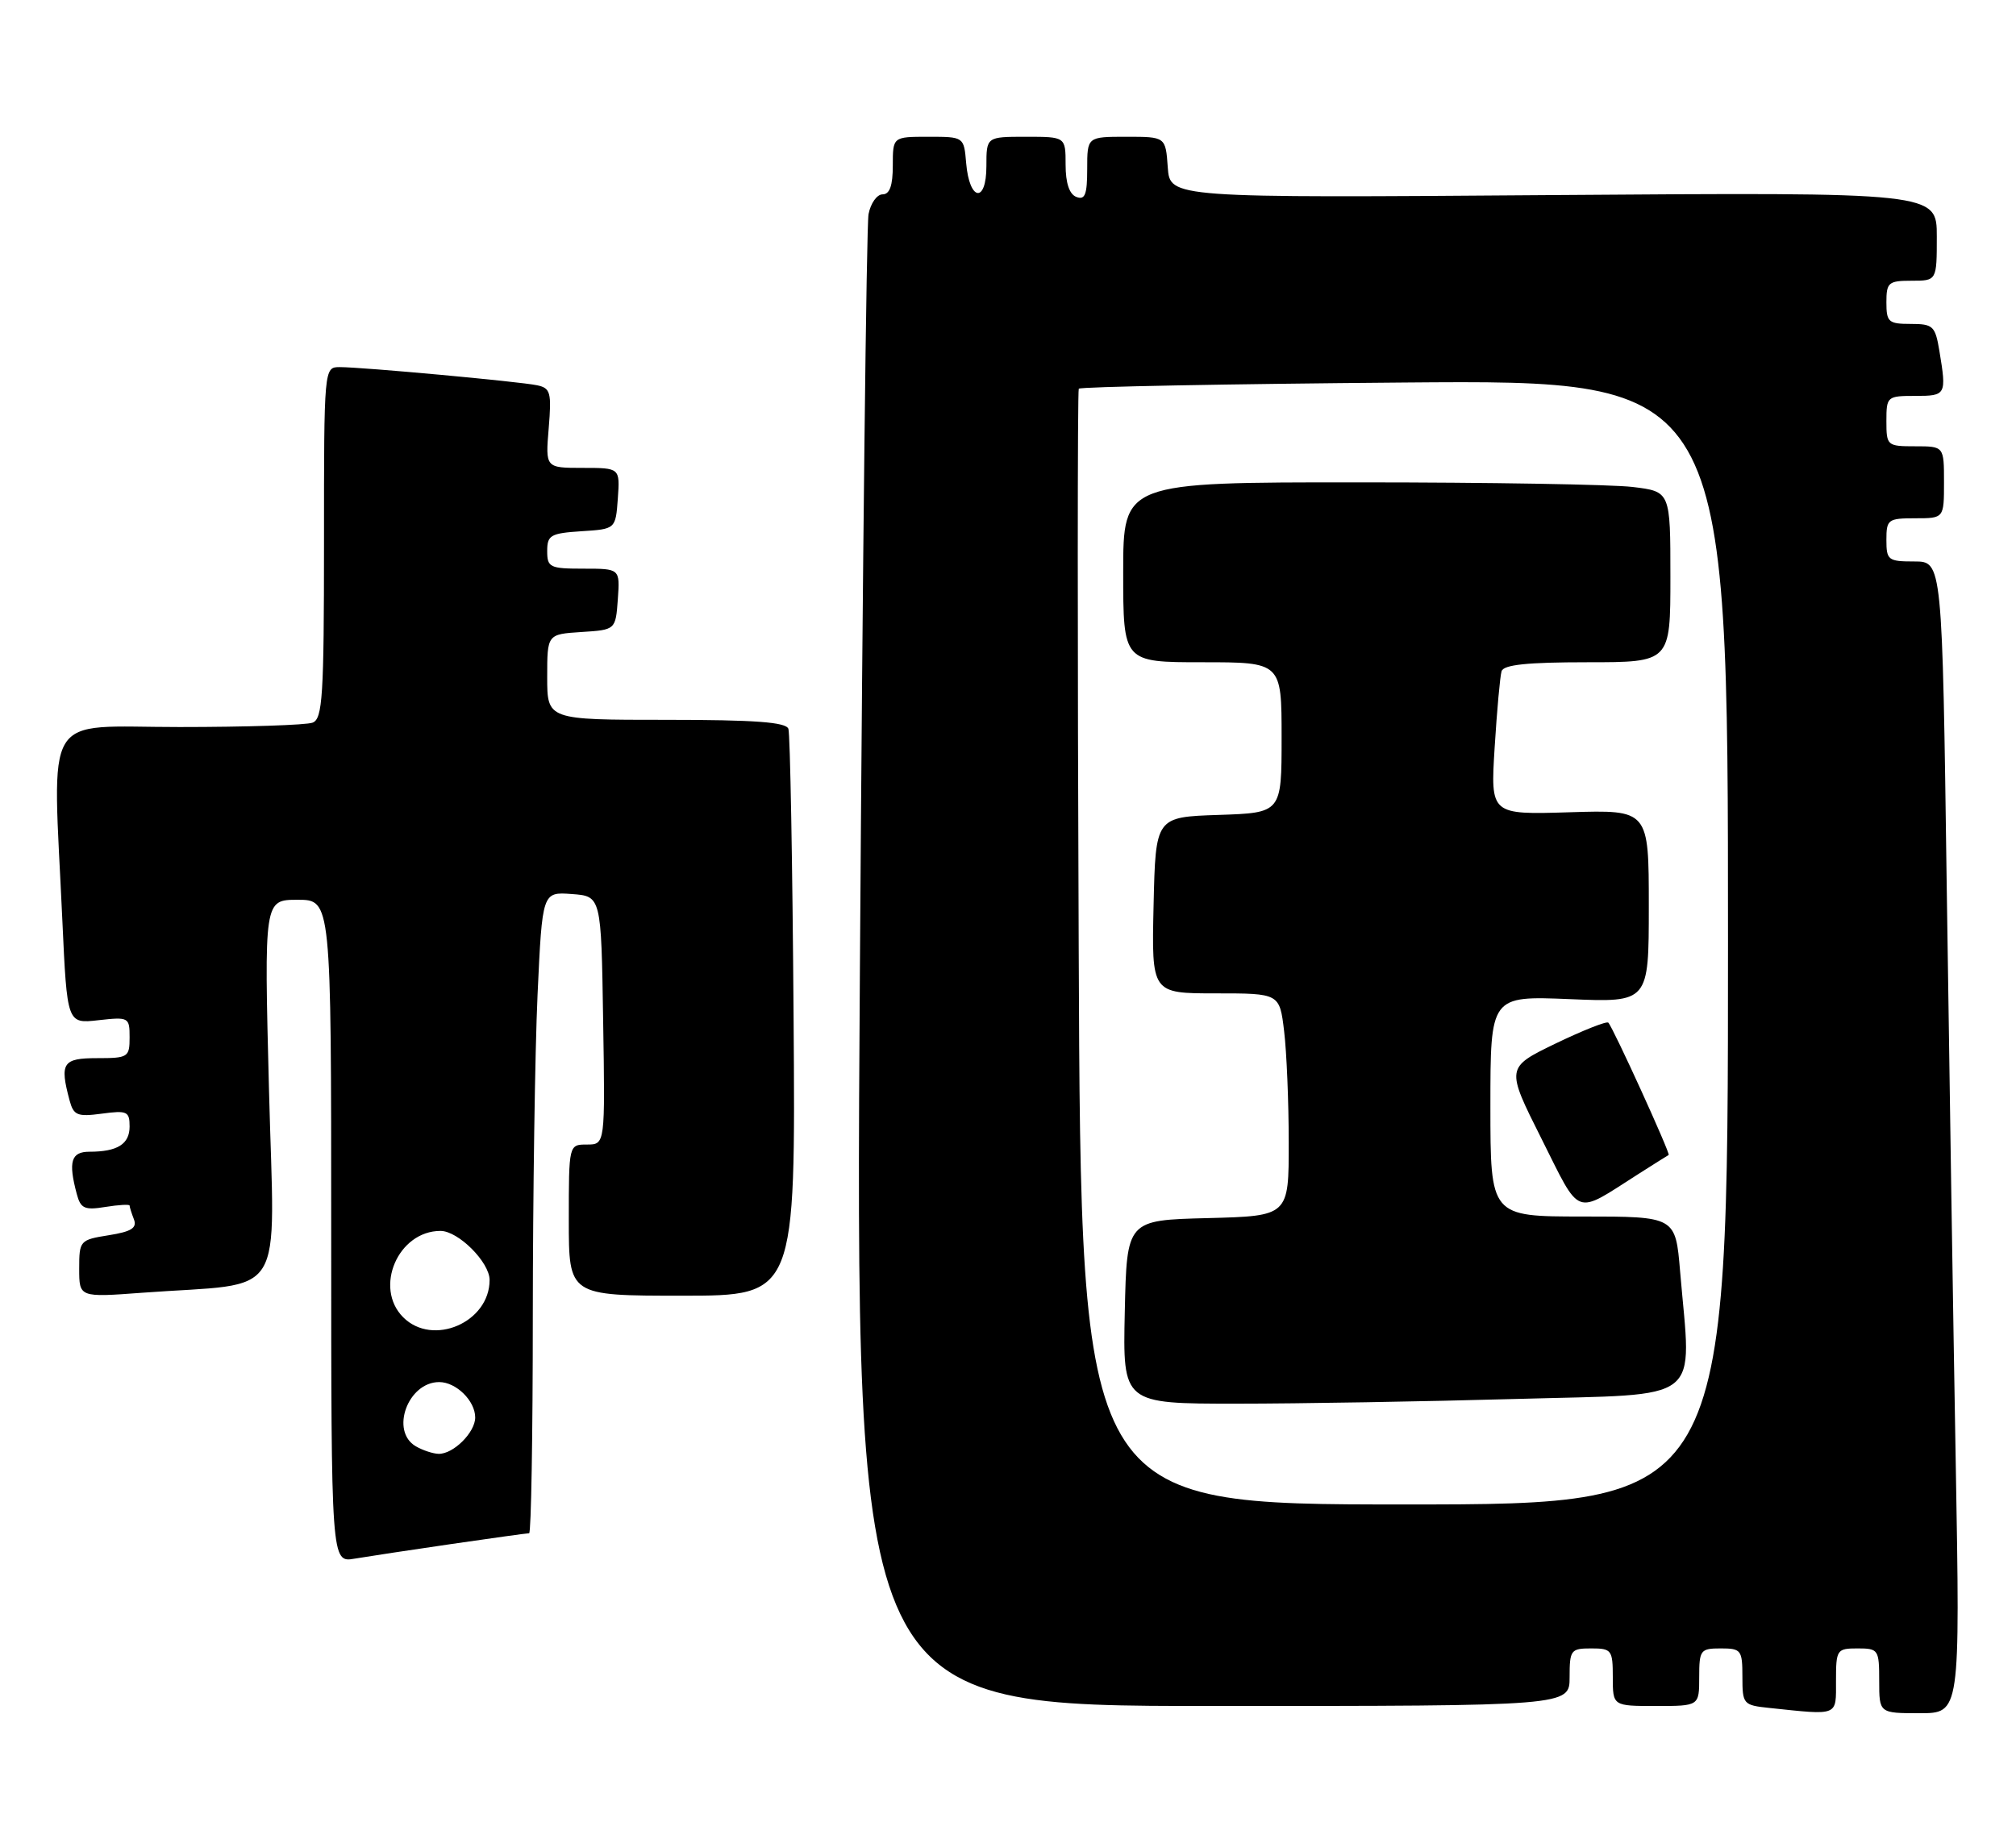 <?xml version="1.0" encoding="UTF-8" standalone="no"?>
<!DOCTYPE svg PUBLIC "-//W3C//DTD SVG 1.1//EN" "http://www.w3.org/Graphics/SVG/1.1/DTD/svg11.dtd" >
<svg xmlns="http://www.w3.org/2000/svg" xmlns:xlink="http://www.w3.org/1999/xlink" version="1.1" viewBox="0 0 280 256">
 <g >
 <path fill="currentColor"
d=" M 255.00 233.50 C 255.00 229.17 255.11 229.00 258.00 229.00 C 260.89 229.00 261.00 229.17 261.00 233.50 C 261.00 238.00 261.00 238.00 266.62 238.00 C 272.24 238.00 272.24 238.00 271.63 203.25 C 271.29 184.14 270.73 148.14 270.38 123.25 C 269.76 78.00 269.76 78.00 265.88 78.00 C 262.24 78.00 262.00 77.82 262.00 75.00 C 262.00 72.17 262.22 72.00 266.00 72.00 C 270.00 72.00 270.00 72.00 270.00 67.00 C 270.00 62.00 270.00 62.00 266.00 62.00 C 262.10 62.00 262.00 61.92 262.00 58.50 C 262.00 55.08 262.10 55.00 266.00 55.00 C 270.30 55.00 270.37 54.87 269.36 48.75 C 268.78 45.28 268.49 45.00 265.37 45.00 C 262.29 45.00 262.00 44.74 262.00 42.00 C 262.00 39.24 262.28 39.00 265.50 39.00 C 269.00 39.00 269.00 39.00 269.00 32.85 C 269.00 26.71 269.00 26.71 215.75 27.10 C 162.50 27.50 162.50 27.50 162.19 23.25 C 161.89 19.00 161.89 19.00 156.44 19.00 C 151.00 19.00 151.00 19.00 151.00 23.47 C 151.00 27.03 150.70 27.82 149.50 27.36 C 148.52 26.99 148.00 25.43 148.00 22.89 C 148.00 19.00 148.00 19.00 142.50 19.00 C 137.00 19.00 137.00 19.00 137.00 23.08 C 137.00 28.29 134.64 27.95 134.19 22.67 C 133.88 19.00 133.88 19.00 128.94 19.00 C 124.00 19.00 124.00 19.00 124.00 23.00 C 124.00 25.79 123.57 27.00 122.58 27.00 C 121.80 27.00 120.92 28.24 120.63 29.75 C 120.34 31.26 119.80 78.51 119.43 134.75 C 118.75 237.00 118.75 237.00 168.38 237.00 C 218.00 237.00 218.00 237.00 218.00 233.00 C 218.00 229.22 218.17 229.00 221.00 229.00 C 223.83 229.00 224.00 229.22 224.00 233.00 C 224.00 237.00 224.00 237.00 230.00 237.00 C 236.00 237.00 236.00 237.00 236.00 233.00 C 236.00 229.22 236.17 229.00 239.00 229.00 C 241.83 229.00 242.00 229.23 242.00 232.94 C 242.00 236.76 242.12 236.89 245.75 237.27 C 255.46 238.29 255.00 238.47 255.00 233.50 Z  M 62.74 214.49 C 68.38 213.67 73.21 213.00 73.49 213.00 C 73.77 213.00 74.00 199.39 74.00 182.75 C 74.01 166.11 74.30 146.07 74.66 138.20 C 75.32 123.90 75.32 123.90 79.41 124.20 C 83.50 124.50 83.50 124.50 83.77 141.75 C 84.05 159.00 84.05 159.00 81.52 159.00 C 79.00 159.00 79.00 159.00 79.00 169.50 C 79.00 180.00 79.00 180.00 94.75 180.00 C 110.50 180.00 110.50 180.00 110.22 141.25 C 110.07 119.94 109.74 101.94 109.50 101.25 C 109.17 100.32 104.86 100.00 92.53 100.00 C 76.00 100.00 76.00 100.00 76.00 94.05 C 76.00 88.11 76.00 88.11 80.75 87.80 C 85.50 87.50 85.50 87.50 85.81 83.25 C 86.11 79.00 86.11 79.00 81.06 79.00 C 76.36 79.00 76.00 78.83 76.00 76.55 C 76.00 74.35 76.46 74.08 80.75 73.80 C 85.50 73.50 85.50 73.50 85.81 69.25 C 86.11 65.00 86.11 65.00 80.93 65.00 C 75.75 65.00 75.75 65.00 76.21 59.48 C 76.62 54.50 76.46 53.91 74.58 53.52 C 72.10 53.00 50.34 51.00 47.20 51.00 C 45.00 51.00 45.00 51.00 45.00 75.39 C 45.00 96.71 44.80 99.86 43.42 100.39 C 42.55 100.73 34.22 101.00 24.92 101.00 C 5.63 101.00 7.31 98.23 8.66 127.86 C 9.32 142.22 9.32 142.22 13.66 141.73 C 17.89 141.26 18.00 141.32 18.00 144.12 C 18.00 146.87 17.79 147.00 13.50 147.00 C 8.70 147.00 8.27 147.66 9.66 152.86 C 10.22 154.95 10.73 155.17 14.15 154.71 C 17.65 154.24 18.00 154.40 18.00 156.49 C 18.00 158.94 16.32 160.00 12.42 160.00 C 9.87 160.00 9.46 161.37 10.66 165.86 C 11.20 167.90 11.74 168.14 14.64 167.67 C 16.49 167.37 18.00 167.29 18.00 167.48 C 18.00 167.68 18.27 168.54 18.60 169.39 C 19.06 170.59 18.25 171.10 15.10 171.60 C 11.09 172.24 11.00 172.35 11.00 176.25 C 11.00 180.24 11.00 180.24 19.75 179.59 C 40.12 178.09 38.12 181.29 37.36 151.40 C 36.68 125.00 36.68 125.00 41.34 125.00 C 46.00 125.00 46.00 125.00 46.00 171.05 C 46.00 217.09 46.00 217.09 49.25 216.53 C 51.04 216.23 57.11 215.31 62.74 214.49 Z  M 149.82 131.75 C 149.64 89.26 149.65 54.27 149.83 54.00 C 150.02 53.73 170.38 53.34 195.08 53.14 C 240.00 52.78 240.00 52.78 240.00 130.89 C 240.00 209.00 240.00 209.00 195.07 209.00 C 150.13 209.00 150.13 209.00 149.82 131.75 Z  M 210.75 194.34 C 236.98 193.60 234.92 195.21 233.35 176.65 C 232.71 169.00 232.71 169.00 219.85 169.00 C 207.00 169.00 207.00 169.00 207.00 153.68 C 207.00 138.35 207.00 138.35 218.00 138.80 C 229.00 139.26 229.00 139.26 229.00 125.88 C 229.00 112.50 229.00 112.50 218.01 112.84 C 207.01 113.18 207.01 113.18 207.59 103.84 C 207.91 98.70 208.34 93.94 208.55 93.25 C 208.83 92.34 212.12 92.00 220.47 92.00 C 232.00 92.00 232.00 92.00 232.00 80.14 C 232.00 68.28 232.00 68.28 226.75 67.65 C 223.86 67.30 206.76 67.01 188.75 67.01 C 156.00 67.00 156.00 67.00 156.00 79.50 C 156.00 92.00 156.00 92.00 167.00 92.00 C 178.00 92.00 178.00 92.00 178.00 102.46 C 178.00 112.92 178.00 112.92 169.25 113.21 C 160.50 113.50 160.50 113.50 160.22 125.75 C 159.94 138.00 159.94 138.00 168.83 138.00 C 177.72 138.00 177.72 138.00 178.35 143.25 C 178.70 146.14 178.99 153.10 178.99 158.72 C 179.00 168.93 179.00 168.93 167.75 169.22 C 156.50 169.50 156.50 169.50 156.22 182.25 C 155.94 195.00 155.94 195.00 171.72 195.00 C 180.40 195.00 197.96 194.70 210.75 194.34 Z  M 227.50 163.13 C 229.70 161.73 231.62 160.52 231.76 160.45 C 232.04 160.30 224.05 142.76 223.38 142.07 C 223.15 141.83 219.85 143.14 216.05 144.97 C 209.14 148.32 209.14 148.32 214.09 158.18 C 219.63 169.23 218.56 168.83 227.50 163.13 Z  M 57.75 200.92 C 54.16 198.83 56.64 192.00 61.00 192.00 C 63.35 192.00 66.00 194.60 66.00 196.92 C 66.00 198.99 62.97 202.01 60.92 201.97 C 60.14 201.95 58.71 201.48 57.75 200.92 Z  M 56.00 183.00 C 51.89 178.89 55.29 171.00 61.18 171.00 C 63.65 171.00 68.00 175.35 68.00 177.82 C 68.00 183.71 60.11 187.11 56.00 183.00 Z "/>
</g>
</svg>